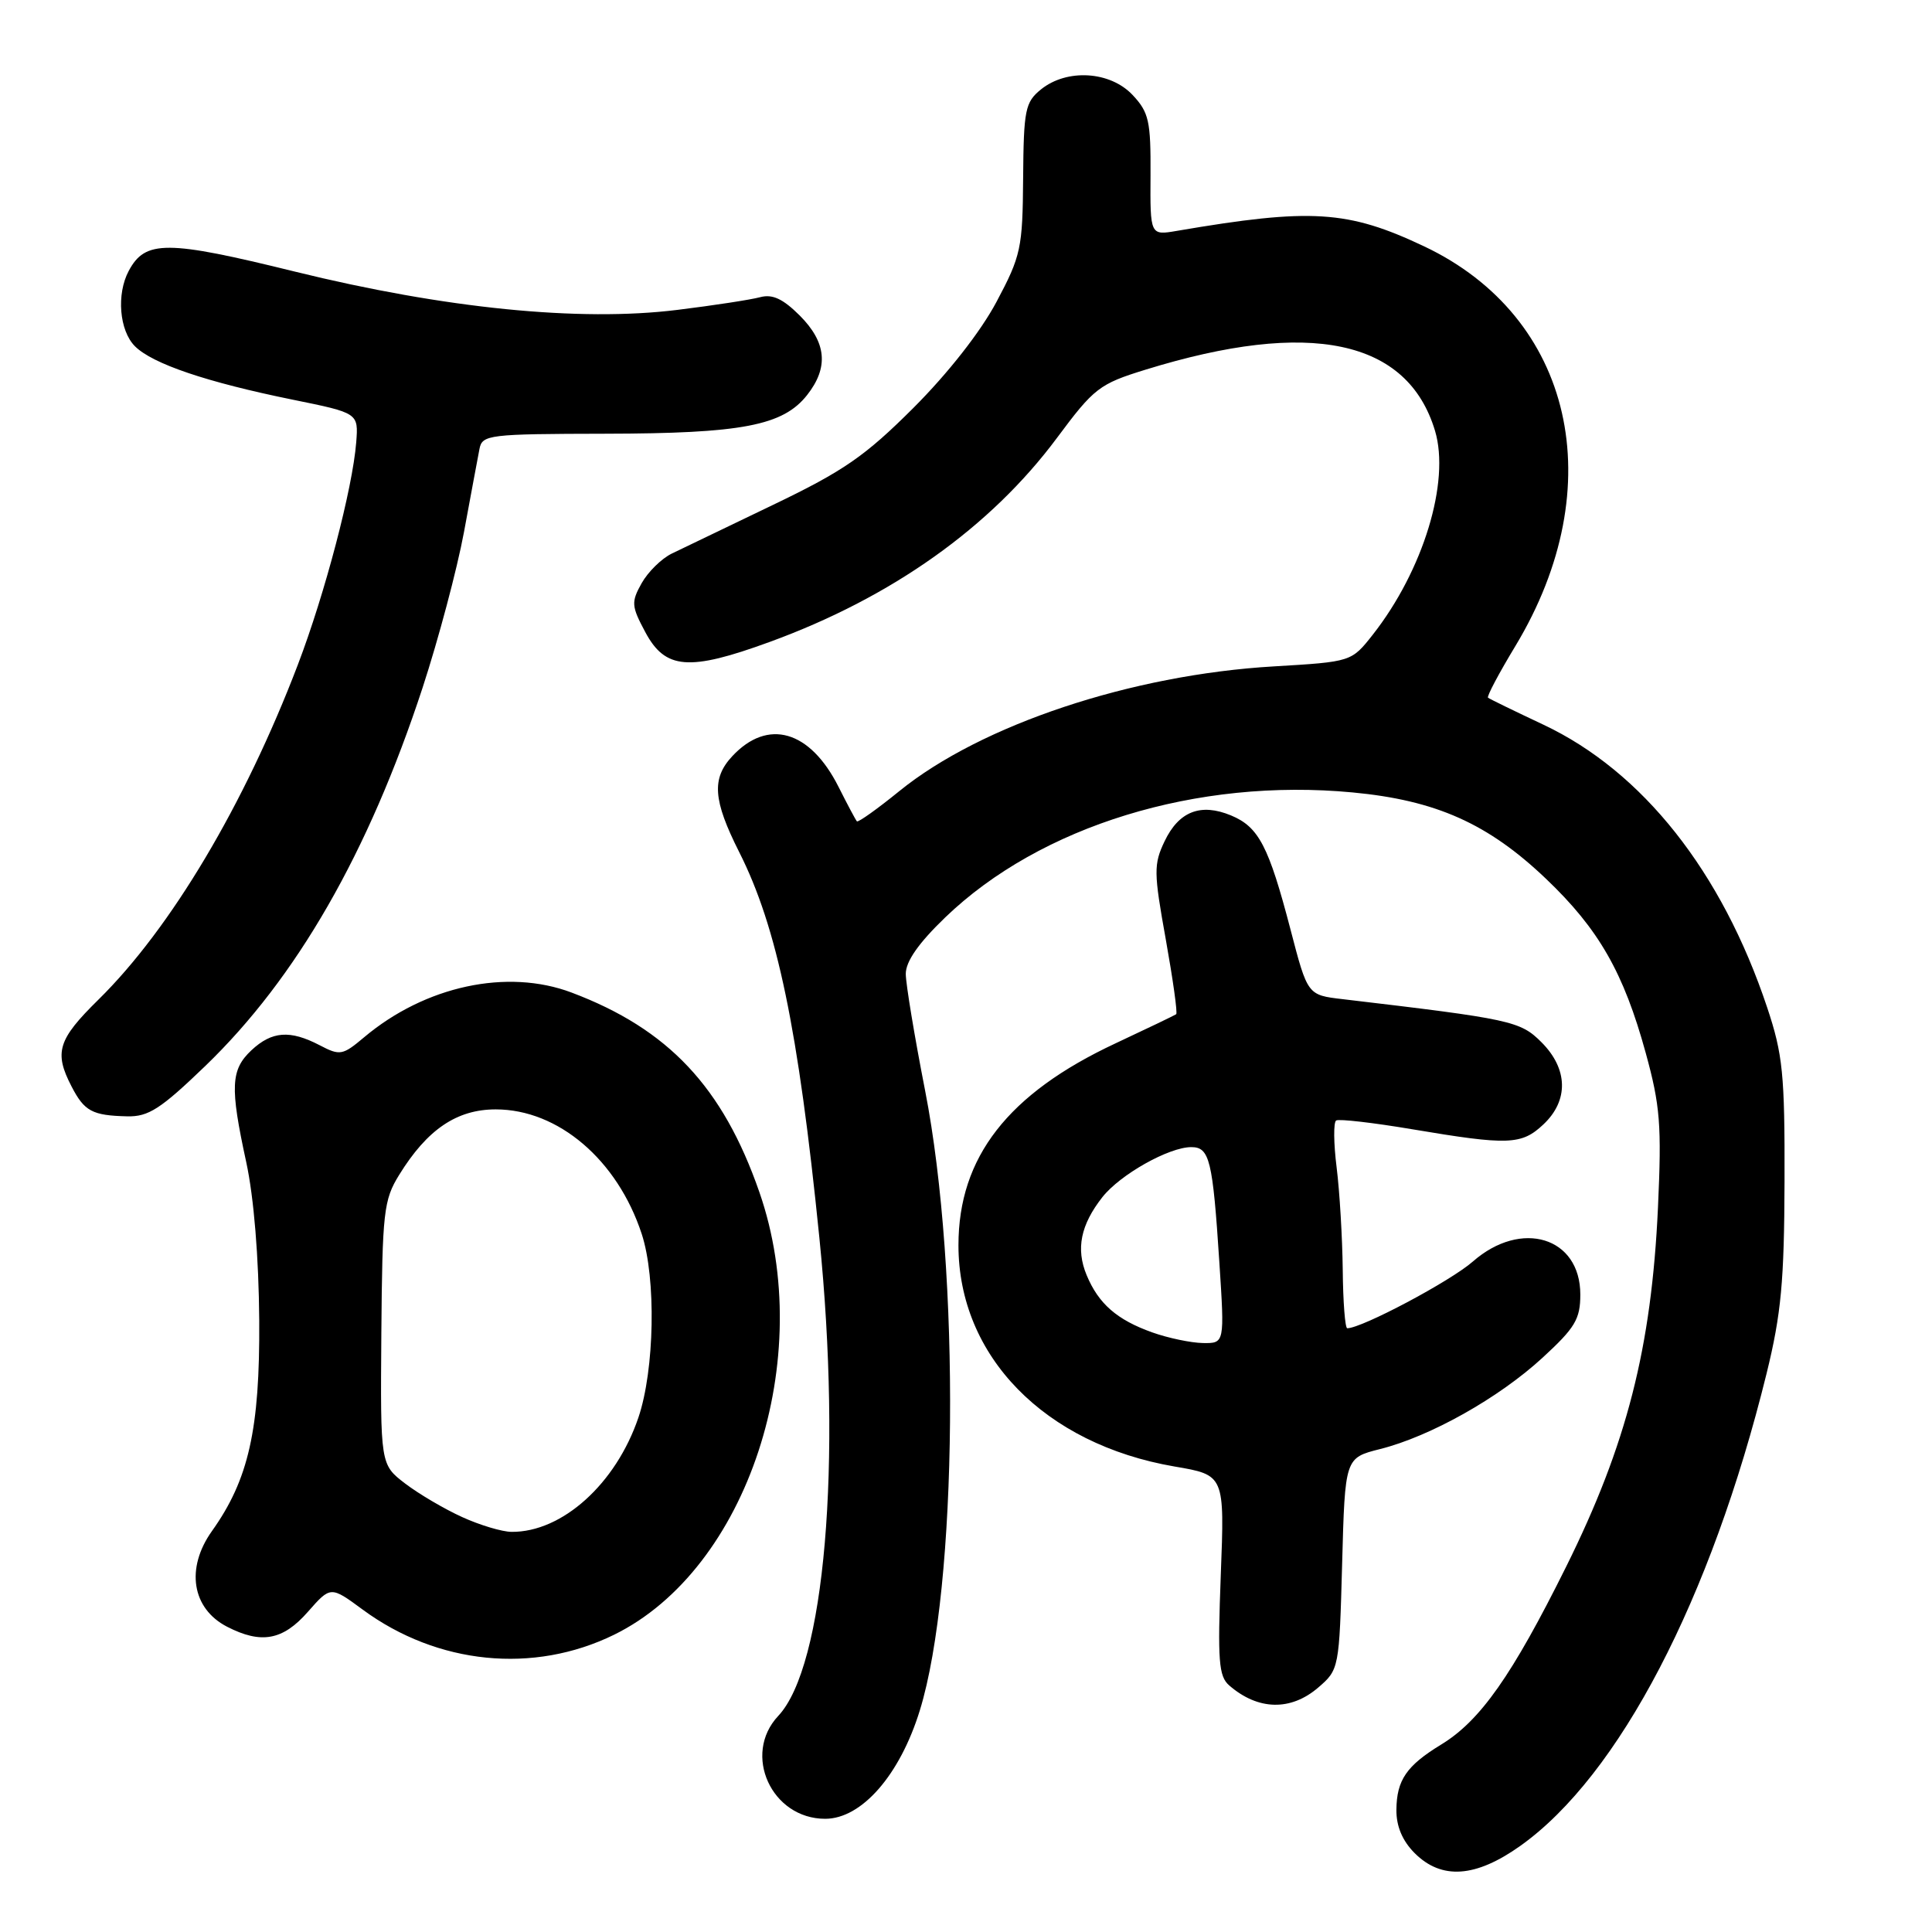 <?xml version="1.0" encoding="UTF-8" standalone="no"?>
<!DOCTYPE svg PUBLIC "-//W3C//DTD SVG 1.1//EN" "http://www.w3.org/Graphics/SVG/1.1/DTD/svg11.dtd" >
<svg xmlns="http://www.w3.org/2000/svg" xmlns:xlink="http://www.w3.org/1999/xlink" version="1.1" viewBox="0 0 256 256">
 <g >
 <path fill="currentColor"
d=" M 201.46 244.58 C 214.53 235.28 226.71 211.93 234.08 182.00 C 236.02 174.10 236.42 169.80 236.46 156.50 C 236.50 142.33 236.23 139.70 234.16 133.50 C 228.15 115.49 217.65 102.22 204.50 96.02 C 200.65 94.21 197.35 92.60 197.17 92.45 C 196.98 92.29 198.62 89.20 200.81 85.58 C 213.58 64.39 208.46 41.99 188.70 32.64 C 178.60 27.86 173.72 27.55 155.95 30.59 C 152.40 31.20 152.40 31.20 152.45 23.18 C 152.49 16.05 152.24 14.89 150.08 12.59 C 147.10 9.42 141.37 9.07 137.93 11.85 C 135.84 13.55 135.64 14.54 135.57 23.60 C 135.50 32.90 135.29 33.89 132.04 40.00 C 129.94 43.95 125.62 49.46 121.03 54.05 C 114.63 60.44 111.80 62.40 102.49 66.87 C 96.45 69.78 90.39 72.69 89.02 73.35 C 87.66 74.01 85.86 75.78 85.02 77.28 C 83.62 79.78 83.66 80.31 85.50 83.75 C 88.15 88.72 91.28 88.97 101.96 85.07 C 118.15 79.17 131.25 69.86 140.05 58.03 C 144.97 51.41 145.67 50.87 151.80 48.98 C 173.59 42.25 186.52 44.99 190.15 57.09 C 192.17 63.85 188.58 75.60 181.90 84.10 C 179.07 87.69 179.07 87.69 168.79 88.30 C 149.92 89.40 129.99 96.04 119.16 104.83 C 116.23 107.21 113.70 109.01 113.54 108.83 C 113.38 108.65 112.28 106.59 111.11 104.26 C 107.33 96.76 101.74 95.15 97.03 100.20 C 94.27 103.16 94.48 106.02 97.94 112.89 C 102.97 122.84 105.78 136.35 108.57 164.00 C 111.59 193.91 109.28 220.82 103.12 227.37 C 98.33 232.47 102.23 241.00 109.34 241.00 C 114.18 241.00 119.24 235.20 121.88 226.64 C 126.92 210.33 127.28 168.49 122.58 144.50 C 121.18 137.35 120.03 130.40 120.02 129.06 C 120.01 127.40 121.70 124.98 125.25 121.56 C 137.86 109.42 158.60 103.05 179.22 105.00 C 190.28 106.04 197.19 109.13 204.87 116.46 C 211.85 123.11 215.15 128.89 218.07 139.53 C 219.98 146.48 220.19 149.09 219.69 160.00 C 218.83 178.60 215.55 191.43 207.52 207.60 C 200.37 222.00 196.14 228.02 190.95 231.17 C 186.38 233.96 185.07 235.86 185.03 239.80 C 185.01 241.99 185.82 243.91 187.45 245.55 C 191.02 249.11 195.53 248.80 201.46 244.58 Z  M 174.67 223.61 C 177.43 221.24 177.46 221.08 177.84 207.20 C 178.22 193.18 178.22 193.18 182.86 192.01 C 189.52 190.34 198.61 185.23 204.39 179.91 C 208.71 175.94 209.40 174.79 209.40 171.53 C 209.40 163.92 201.58 161.53 195.16 167.16 C 192.20 169.76 180.45 176.00 178.52 176.00 C 178.23 176.00 177.96 172.51 177.92 168.25 C 177.87 163.99 177.51 157.89 177.11 154.69 C 176.71 151.50 176.68 148.70 177.05 148.47 C 177.42 148.24 181.95 148.76 187.11 149.63 C 199.88 151.78 201.61 151.72 204.51 148.99 C 207.88 145.82 207.78 141.63 204.25 138.10 C 201.44 135.29 200.25 135.03 177.88 132.39 C 173.26 131.85 173.26 131.85 171.00 123.17 C 168.11 112.10 166.78 109.57 163.12 108.05 C 159.10 106.38 156.20 107.51 154.31 111.48 C 152.86 114.52 152.87 115.60 154.47 124.46 C 155.42 129.78 156.05 134.24 155.85 134.39 C 155.66 134.53 152.04 136.27 147.81 138.25 C 133.56 144.91 127.00 153.34 127.00 165.00 C 127.00 179.69 138.40 191.36 155.63 194.32 C 162.27 195.45 162.27 195.45 161.76 208.69 C 161.33 220.06 161.48 222.12 162.88 223.33 C 166.69 226.64 171.03 226.74 174.67 223.61 Z  M 81.35 216.62 C 99.08 207.94 108.27 179.96 100.62 157.96 C 95.78 144.03 88.55 136.35 75.74 131.52 C 67.21 128.30 56.33 130.64 48.24 137.45 C 45.40 139.84 45.05 139.91 42.36 138.50 C 38.42 136.45 36.03 136.63 33.31 139.17 C 30.57 141.75 30.46 144.02 32.63 154.00 C 33.64 158.66 34.29 166.61 34.35 175.00 C 34.44 189.40 32.95 196.05 28.08 202.88 C 24.58 207.80 25.42 213.13 30.07 215.54 C 34.61 217.88 37.48 217.36 40.80 213.57 C 43.81 210.15 43.81 210.15 48.07 213.29 C 57.97 220.57 70.68 221.84 81.35 216.62 Z  M 27.20 141.25 C 39.30 129.58 48.81 113.03 56.00 91.11 C 58.09 84.72 60.56 75.45 61.48 70.50 C 62.39 65.55 63.32 60.60 63.53 59.50 C 63.89 57.60 64.72 57.50 80.21 57.47 C 98.30 57.44 103.76 56.40 106.95 52.34 C 109.83 48.68 109.52 45.37 105.97 41.81 C 103.74 39.59 102.35 38.94 100.72 39.38 C 99.50 39.71 94.57 40.47 89.77 41.06 C 76.80 42.67 58.90 40.87 39.08 35.99 C 22.09 31.80 19.25 31.79 17.06 35.89 C 15.41 38.97 15.81 43.81 17.88 45.88 C 20.21 48.21 27.39 50.64 38.79 52.96 C 47.50 54.73 47.50 54.73 47.20 58.62 C 46.72 64.71 43.06 78.67 39.47 88.07 C 32.38 106.65 22.63 123.03 13.04 132.46 C 7.66 137.75 7.14 139.44 9.48 143.96 C 11.18 147.25 12.22 147.81 16.85 147.92 C 19.67 147.99 21.29 146.94 27.20 141.25 Z  M 152.68 176.55 C 147.99 174.88 145.55 172.74 143.98 168.95 C 142.54 165.48 143.19 162.30 146.07 158.63 C 148.43 155.63 154.89 152.00 157.85 152.00 C 160.28 152.00 160.69 153.69 161.57 167.25 C 162.27 178.00 162.27 178.00 159.39 177.96 C 157.80 177.93 154.78 177.30 152.68 176.55 Z  M 61.24 201.02 C 58.90 199.96 55.50 197.96 53.69 196.58 C 50.40 194.06 50.40 194.06 50.53 176.67 C 50.66 160.57 50.84 159.00 52.89 155.68 C 56.61 149.65 60.53 147.00 65.69 147.00 C 73.97 147.00 81.81 153.69 85.03 163.50 C 86.96 169.39 86.74 181.51 84.59 187.84 C 81.61 196.62 74.48 203.04 67.78 202.98 C 66.53 202.97 63.58 202.09 61.24 201.02 Z "/>
</g>
</svg>